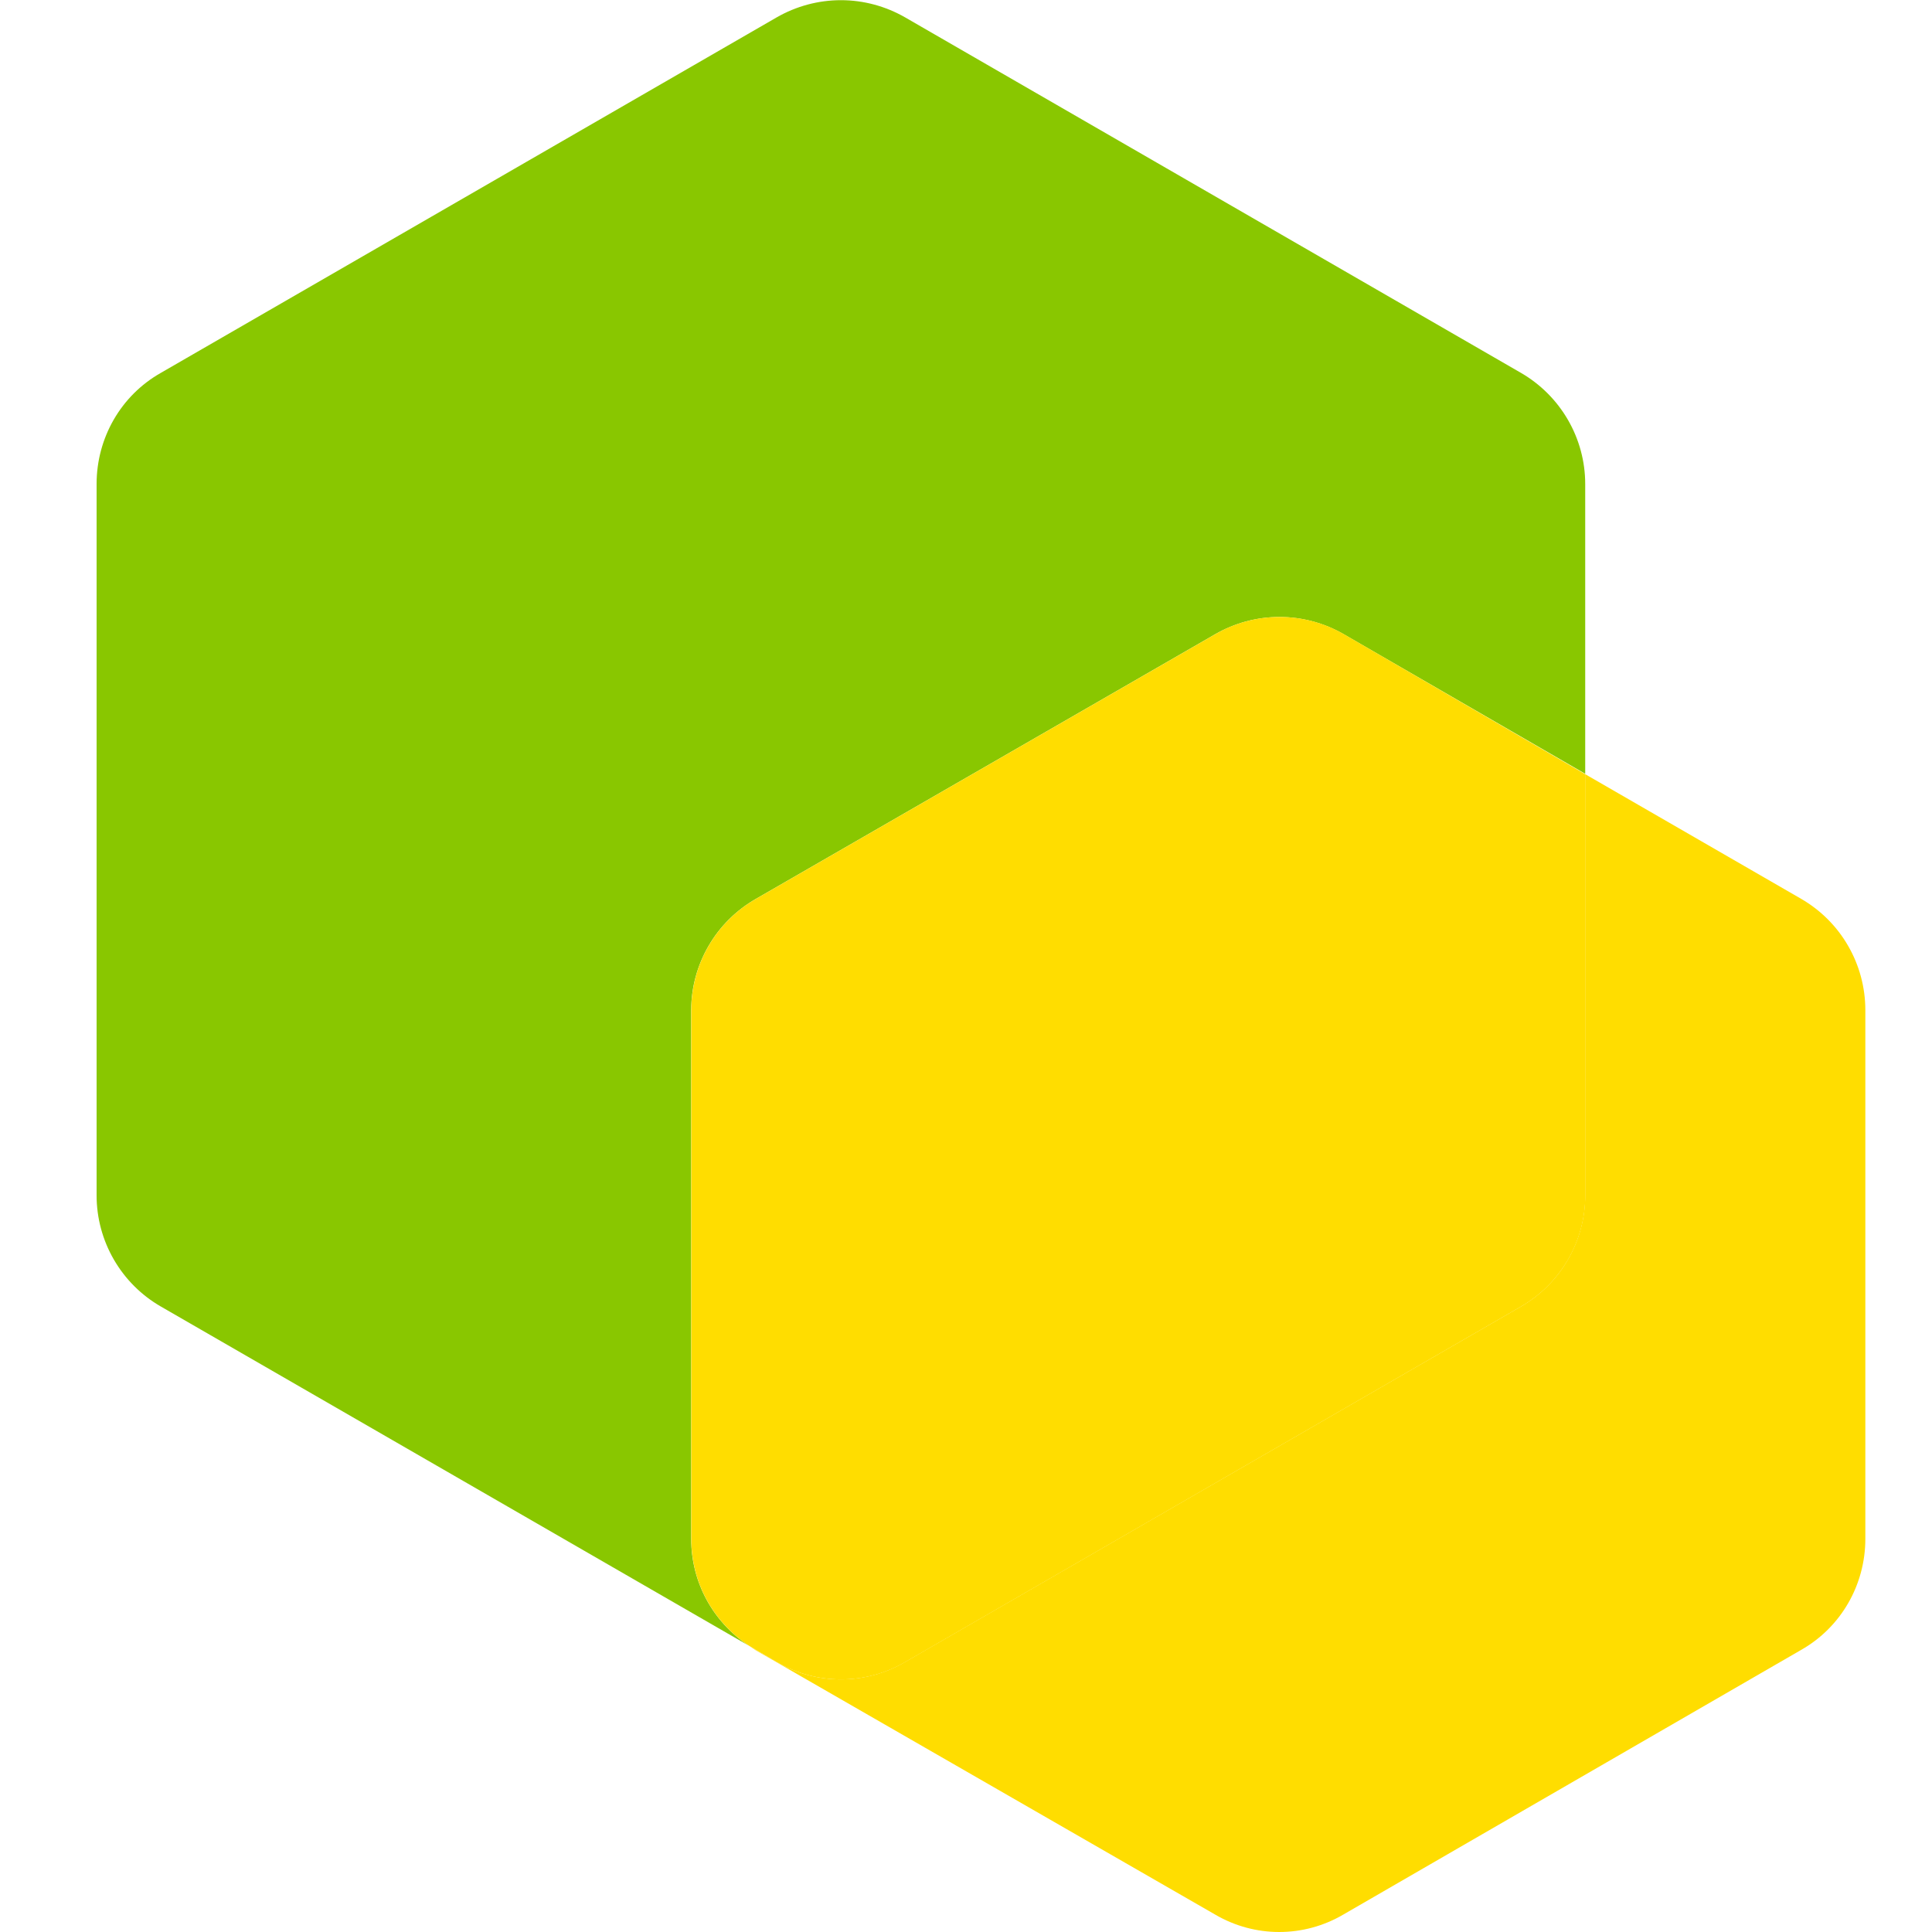 <svg xmlns="http://www.w3.org/2000/svg" width="32" height="32" viewBox="0 0 32 32" fill="none">
      <path
        fill-rule="evenodd"
        clip-rule="evenodd"
        d="M1.6 8.016C1.6 7.256 2 6.552 2.664 6.176L12.864 0.288C13.188 0.102 13.554 0.003 13.928 0.003C14.302 0.003 14.668 0.102 14.992 0.288L25.192 6.176C25.515 6.363 25.783 6.631 25.97 6.954C26.157 7.277 26.256 7.643 26.256 8.016V12.816L22.256 10.504C21.933 10.318 21.566 10.219 21.192 10.219C20.818 10.219 20.451 10.318 20.128 10.504L12.52 14.888C12.195 15.074 11.925 15.341 11.737 15.665C11.549 15.988 11.449 16.354 11.448 16.728V25.488C11.448 26.208 11.808 26.864 12.4 27.256L2.664 21.64C2.341 21.454 2.073 21.186 1.886 20.863C1.699 20.54 1.6 20.173 1.6 19.8V8.016Z"
        fill="#89C700"
      />
      <path
        fill-rule="evenodd"
        clip-rule="evenodd"
        d="M12.4 27.256L12.864 27.527C13.52 27.912 14.336 27.912 14.992 27.527L25.192 21.64C25.515 21.453 25.784 21.185 25.97 20.862C26.157 20.539 26.256 20.172 26.256 19.799V12.823L29.832 14.887C30.155 15.074 30.424 15.342 30.61 15.665C30.797 15.988 30.895 16.354 30.896 16.727V25.488C30.896 26.247 30.496 26.951 29.832 27.328L22.248 31.712C21.592 32.096 20.784 32.096 20.128 31.712L12.52 27.335L12.4 27.256Z"
        fill="#FFDD00"
      />
      <path
        fill-rule="evenodd"
        clip-rule="evenodd"
        d="M26.258 12.824L22.258 10.504C21.934 10.317 21.567 10.219 21.194 10.219C20.82 10.219 20.453 10.317 20.13 10.504L12.522 14.888C12.197 15.073 11.927 15.341 11.739 15.664C11.551 15.987 11.451 16.354 11.45 16.728V25.488C11.45 26.208 11.81 26.864 12.402 27.256L12.866 27.528C13.522 27.912 14.338 27.912 14.994 27.528L25.194 21.64C25.517 21.453 25.785 21.185 25.972 20.862C26.159 20.539 26.257 20.173 26.258 19.8V12.824Z"
        fill="#FFDD00"
      />
    </svg>